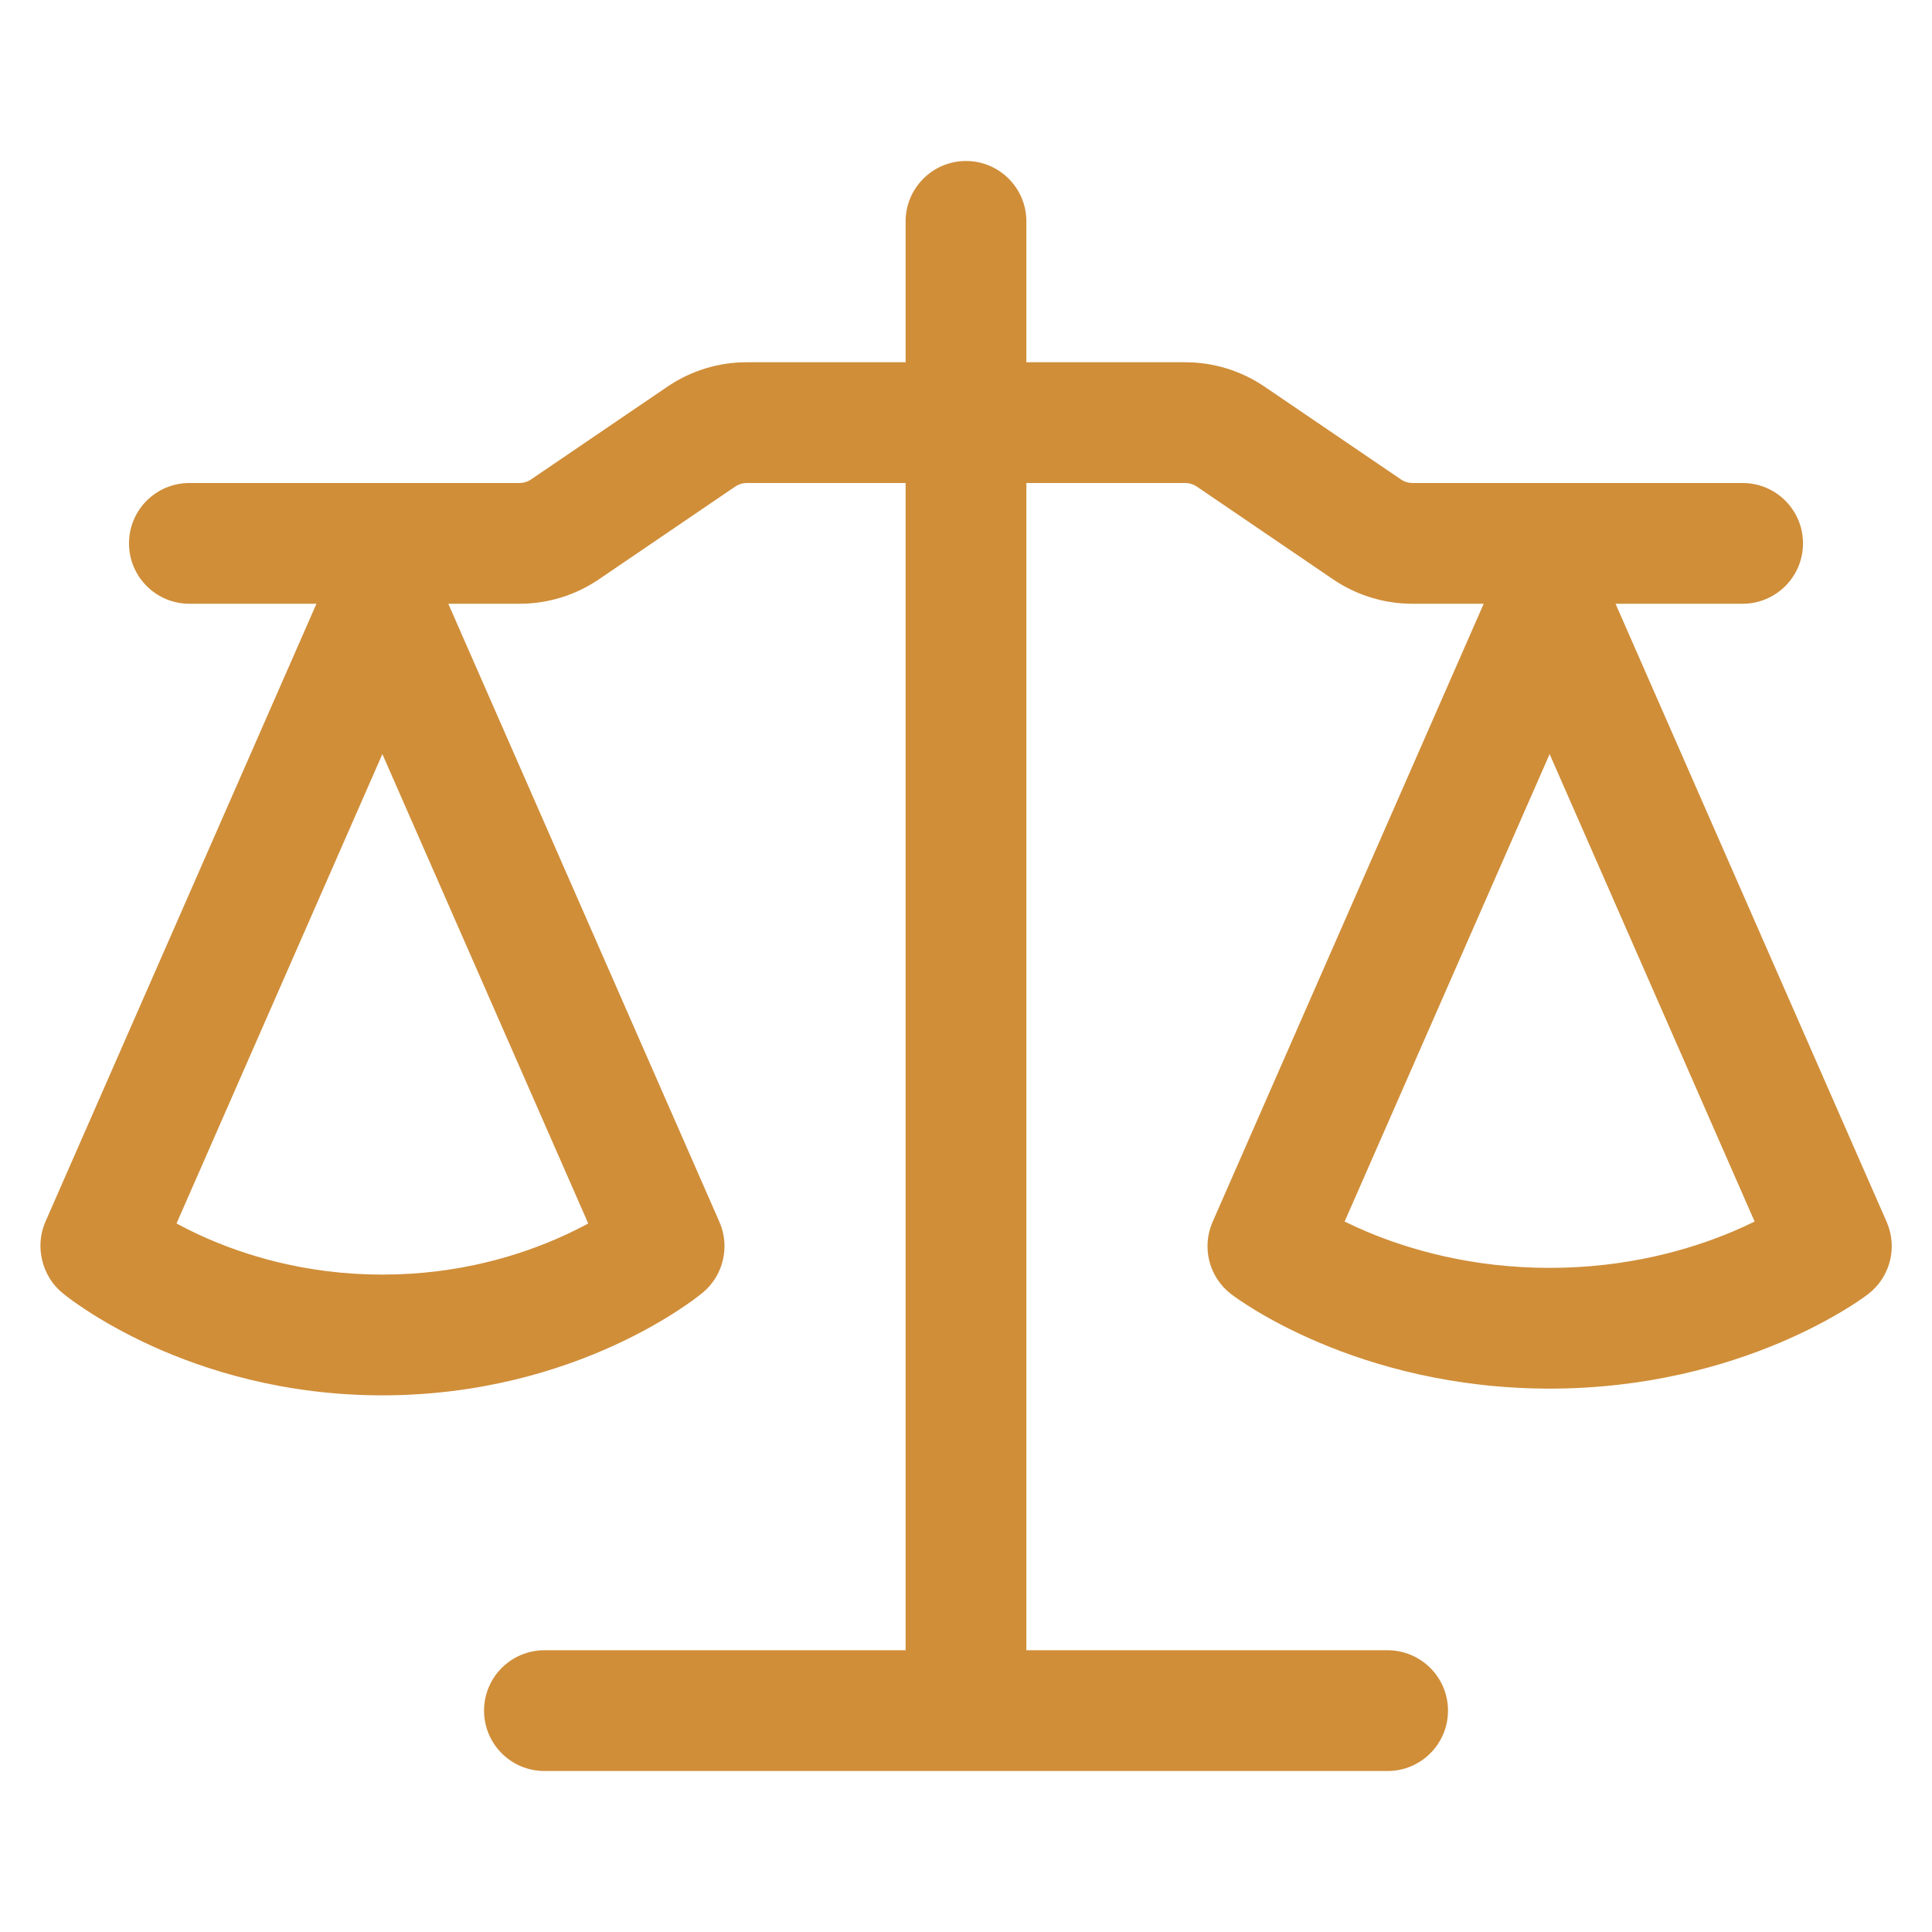 <svg width="48" height="48" viewBox="0 0 48 48" fill="none" xmlns="http://www.w3.org/2000/svg">
  <path fill-rule="evenodd" clip-rule="evenodd"
    d="M25.5 5.5C25.5 4.672 24.829 4 24 4C23.172 4 22.5 4.672 22.5 5.5V9H18.552C17.849 9 17.163 9.211 16.583 9.606L13.191 11.913C13.108 11.97 13.01 12 12.91 12H4.705C3.877 12 3.205 12.671 3.205 13.5C3.205 14.328 3.877 15 4.705 15H7.862L1.126 30.359C0.862 30.963 1.039 31.7 1.547 32.12C1.707 32.249 1.868 32.37 2.164 32.563C2.535 32.805 3.069 33.118 3.749 33.429C5.109 34.05 7.072 34.667 9.5 34.667C11.928 34.667 13.891 34.05 15.251 33.429C15.931 33.118 16.465 32.805 16.836 32.563C17.134 32.368 17.296 32.247 17.458 32.116C17.973 31.689 18.142 30.972 17.874 30.359L11.138 15H12.91C13.612 15 14.298 14.789 14.878 14.394L18.27 12.086C18.353 12.03 18.451 12 18.552 12H22.5V41H13.526C12.697 41 12.026 41.672 12.026 42.5C12.026 43.328 12.697 44 13.526 44H34.475C35.303 44 35.975 43.328 35.975 42.5C35.975 41.672 35.303 41 34.475 41H25.5V12H29.448C29.549 12 29.646 12.03 29.73 12.086L33.121 14.394C33.702 14.789 34.388 15 35.09 15H36.862L30.126 30.359C29.849 30.992 30.039 31.732 30.587 32.152C30.61 32.169 30.585 32.151 30.589 32.154C30.65 32.199 30.711 32.243 30.774 32.286C30.878 32.357 31.024 32.453 31.209 32.565C31.58 32.788 32.111 33.077 32.789 33.363C34.143 33.934 36.092 34.5 38.5 34.5C40.908 34.5 42.857 33.934 44.211 33.363C44.889 33.077 45.42 32.788 45.791 32.565C46.089 32.386 46.25 32.273 46.413 32.152C46.961 31.732 47.151 30.992 46.874 30.359L40.138 15H43.295C44.123 15 44.795 14.328 44.795 13.5C44.795 12.671 44.123 12 43.295 12H35.09C34.99 12 34.892 11.97 34.809 11.913L31.417 9.606C30.836 9.211 30.15 9 29.448 9H25.5V5.5ZM4.386 30.396C4.565 30.494 4.769 30.596 4.995 30.7C6.049 31.181 7.587 31.667 9.5 31.667C11.413 31.667 12.951 31.181 14.005 30.7C14.231 30.596 14.435 30.494 14.614 30.396L9.5 18.735L4.386 30.396ZM33.407 30.349C33.571 30.43 33.754 30.514 33.955 30.599C35.015 31.046 36.567 31.5 38.5 31.5C40.433 31.5 41.985 31.046 43.045 30.599C43.246 30.514 43.429 30.43 43.593 30.349L38.5 18.735L33.407 30.349Z"
    fill="#D08E39" />
</svg>